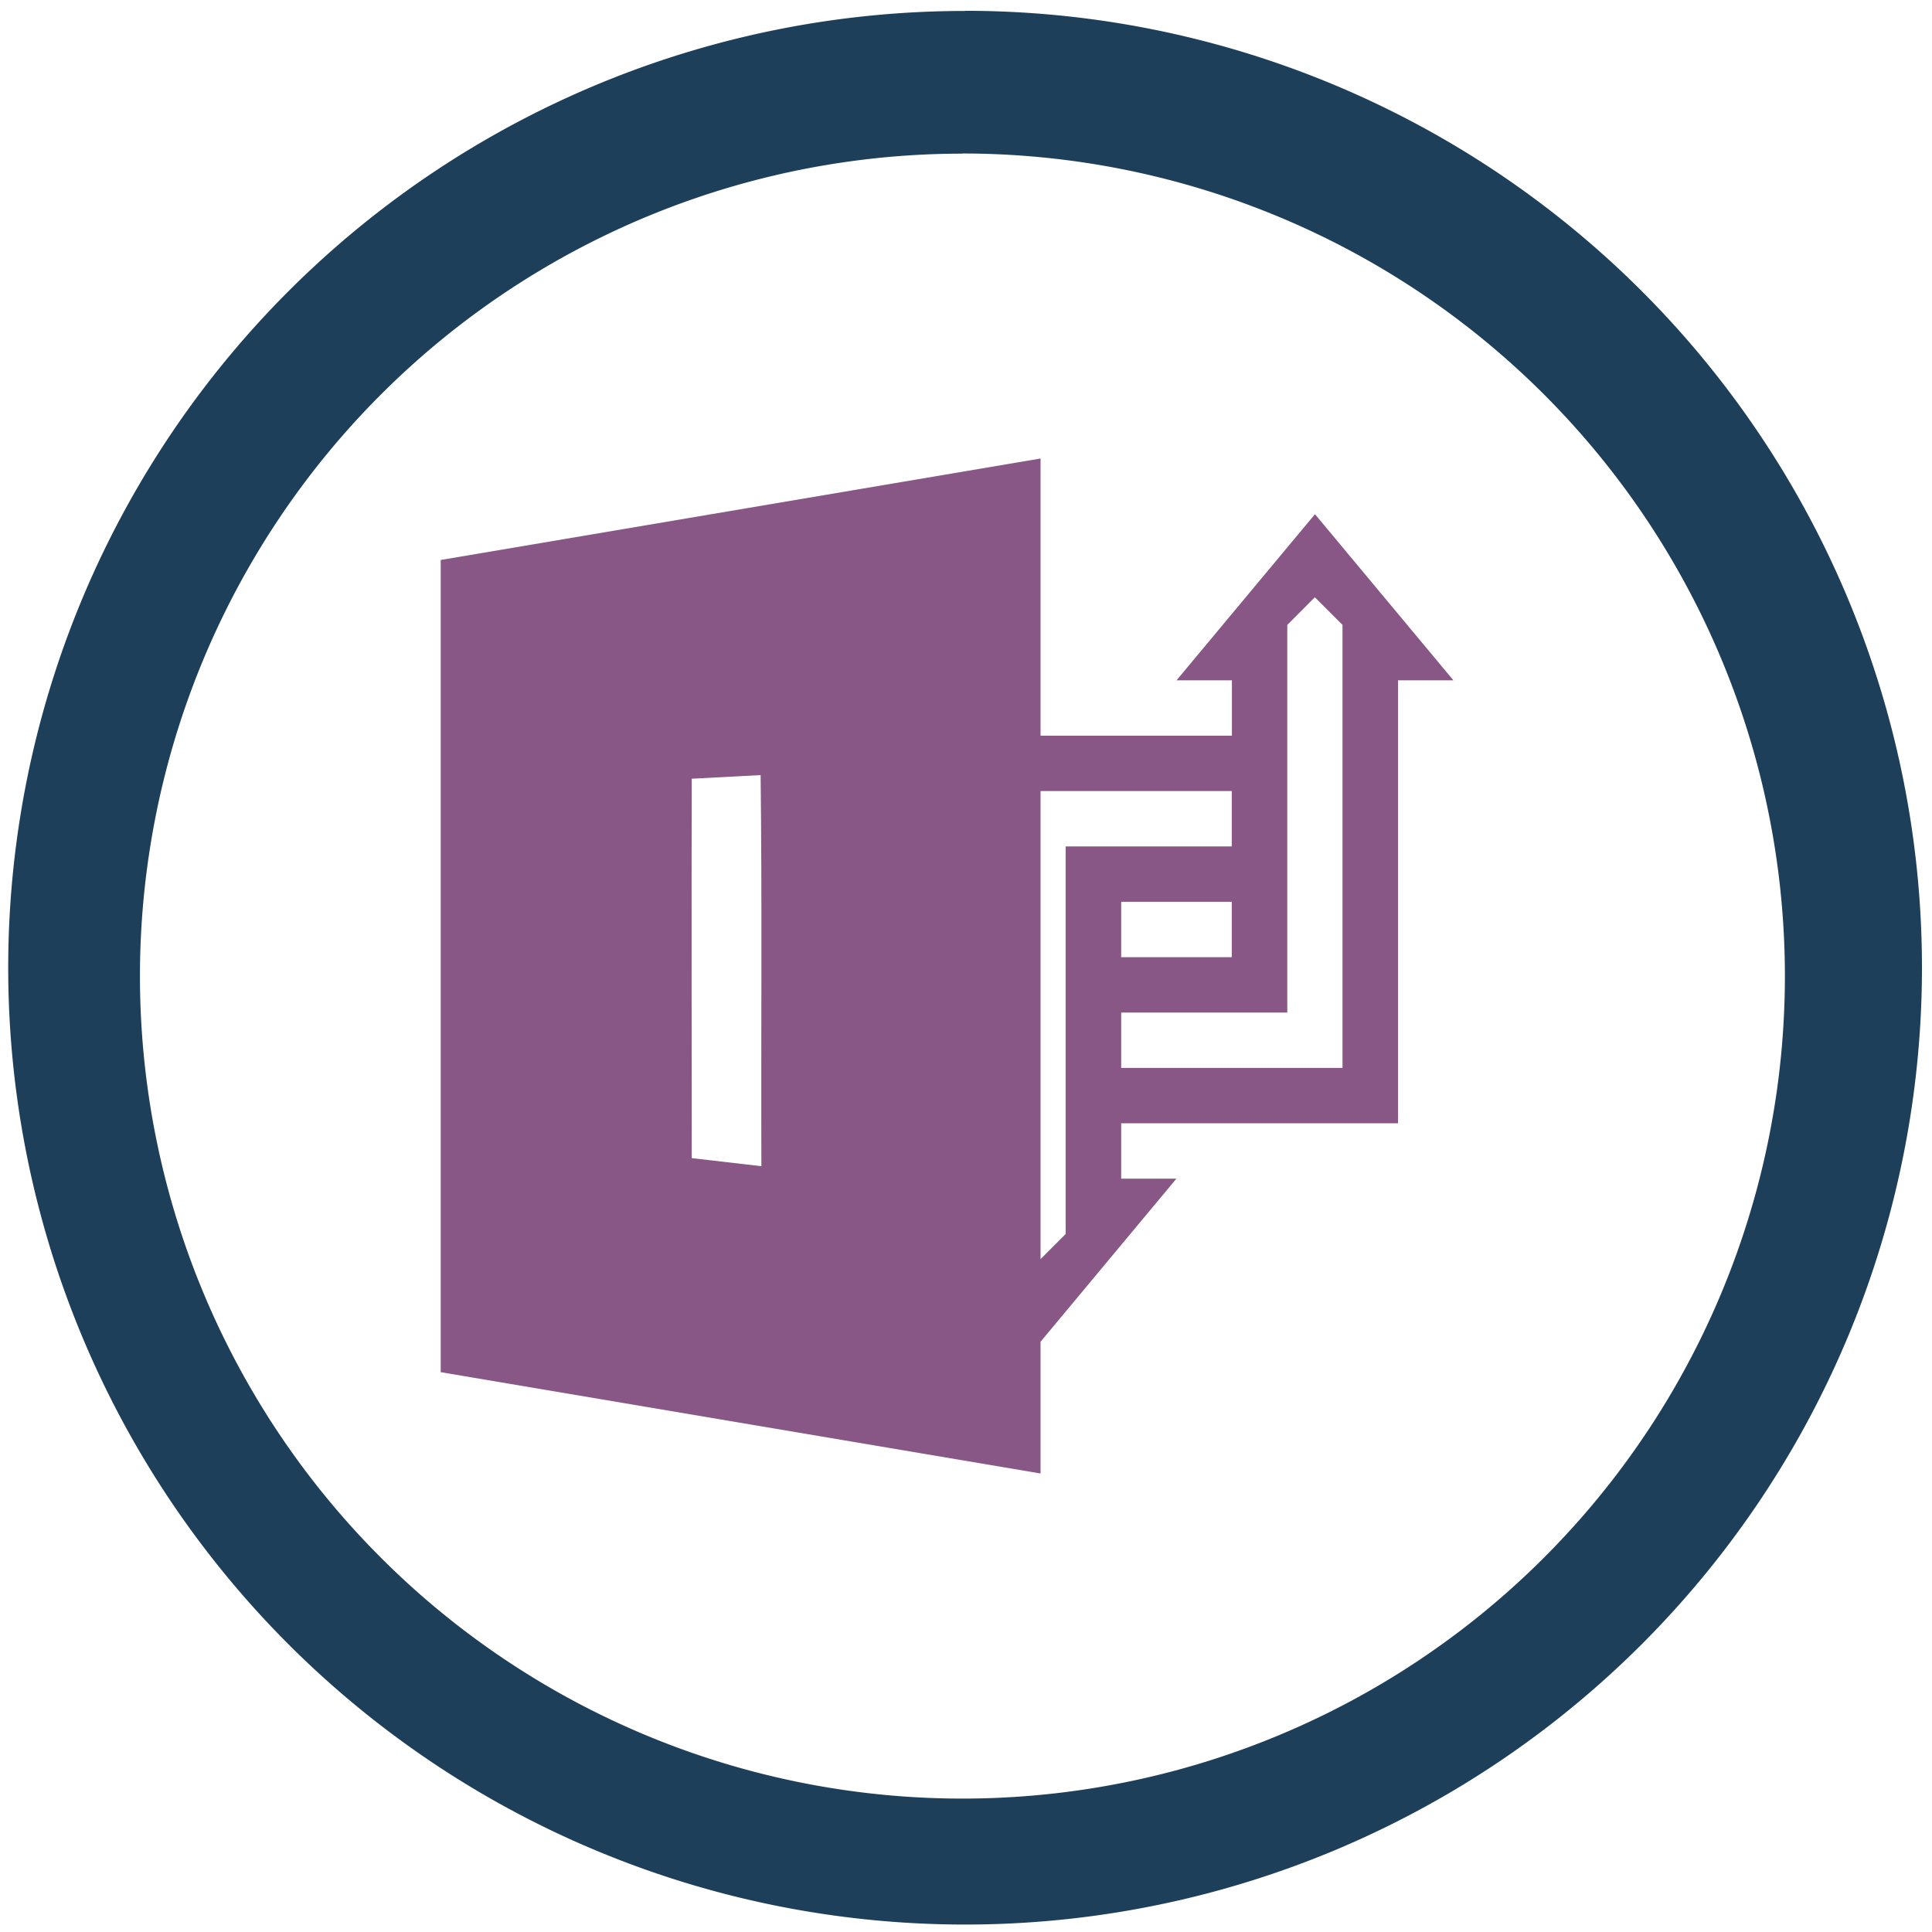 <?xml version="1.0" encoding="UTF-8" standalone="no"?>
<svg
   xmlns:dc="http://purl.org/dc/elements/1.1/"
   xmlns:cc="http://creativecommons.org/ns#"
   xmlns:rdf="http://www.w3.org/1999/02/22-rdf-syntax-ns#"
   xmlns:svg="http://www.w3.org/2000/svg"
   xmlns="http://www.w3.org/2000/svg"
   xmlns:sodipodi="http://sodipodi.sourceforge.net/DTD/sodipodi-0.dtd"
   xmlns:inkscape="http://www.inkscape.org/namespaces/inkscape"
   width="48"
   height="48"
   viewBox="0 0 12.7 12.7"
   version="1.1"
   id="svg6"
   sodipodi:docname="ms-infopath.svg"
   inkscape:version="0.92.4 (5da689c313, 2019-01-14)">
  <defs
     id="defs10" />
  <sodipodi:namedview
     pagecolor="#ffffff"
     bordercolor="#666666"
     borderopacity="1"
     objecttolerance="10"
     gridtolerance="10"
     guidetolerance="10"
     inkscape:pageopacity="0"
     inkscape:pageshadow="2"
     inkscape:window-width="1138"
     inkscape:window-height="480"
     id="namedview8"
     showgrid="false"
     inkscape:zoom="4.9166667"
     inkscape:cx="2.1355932"
     inkscape:cy="24"
     inkscape:window-x="0"
     inkscape:window-y="25"
     inkscape:window-maximized="0"
     inkscape:current-layer="svg6" />
  <path
     d="m 6.344,0.072 a 6.29,6.29 0 0 0 -6.29,6.29 6.29,6.29 0 0 0 6.29,6.289 6.29,6.29 0 0 0 6.29,-6.29 6.29,6.29 0 0 0 -6.29,-6.29 z M 6.326,1.009 A 5.407,5.407 0 0 1 11.733,6.416 5.407,5.407 0 0 1 6.326,11.823 5.407,5.407 0 0 1 0.92,6.416 5.407,5.407 0 0 1 6.326,1.01 Z"
     id="path2"
     inkscape:connector-curvature="0"
     style="fill:#1e3f5a" />
  <path
     d="M 6.84,3.014 2.897,3.681 V 9.02 L 6.84,9.686 V 8.82 L 7.733,7.748 H 7.37 V 7.384 H 9.19 V 4.472 H 9.554 L 8.644,3.38 7.734,4.472 H 8.098 V 4.836 H 6.84 V 4.8 Z M 8.643,3.926 8.825,4.108 V 7.02 H 7.37 V 6.656 H 8.462 V 4.108 Z M 5,5.095 C 5.01,5.952 5.002,6.809 5.005,7.666 L 4.547,7.613 c 0,-0.831 -0.002,-1.663 0,-2.494 z M 6.84,5.2 H 8.097 V 5.564 H 7.005 V 8.112 L 6.84,8.277 Z M 7.37,5.928 H 8.097 V 6.292 H 7.37 Z"
     id="path4"
     inkscape:connector-curvature="0"
     style="color:#4d4d4d;opacity:0.75;fill:#601f5d" />
</svg>
